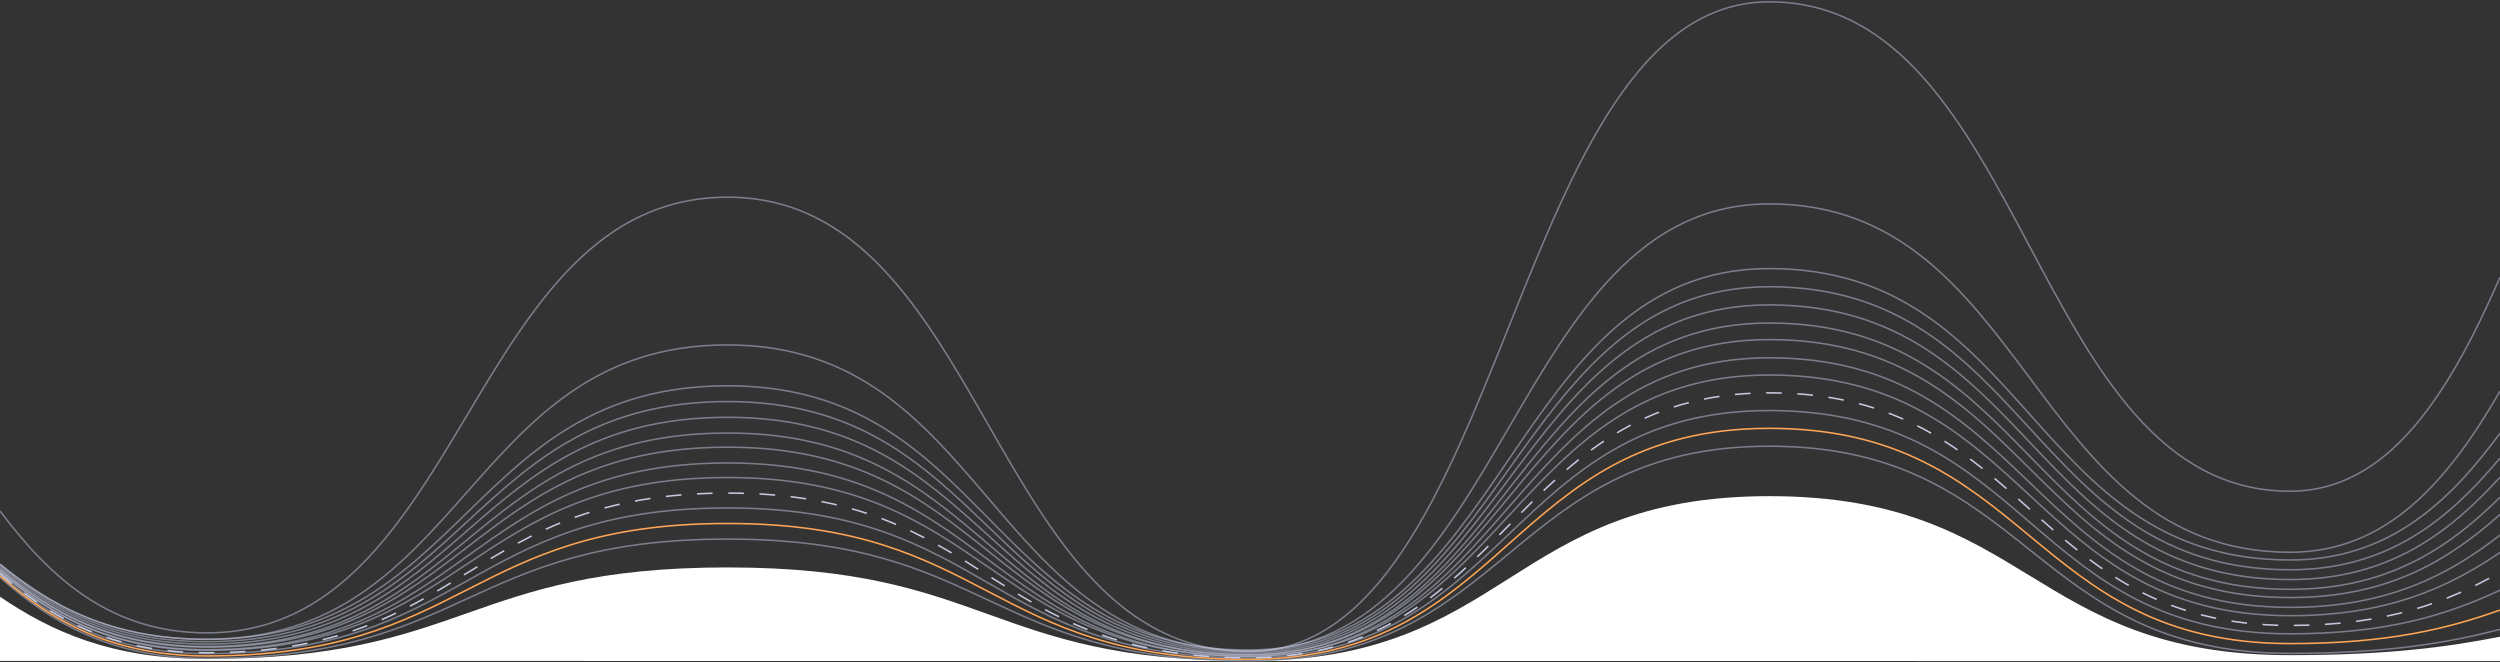 <?xml version="1.0" encoding="UTF-8" standalone="no"?>
<svg
   xmlns:dc="http://purl.org/dc/elements/1.1/"
   xmlns:cc="http://creativecommons.org/ns#"
   xmlns:rdf="http://www.w3.org/1999/02/22-rdf-syntax-ns#"
   xmlns:svg="http://www.w3.org/2000/svg"
   xmlns="http://www.w3.org/2000/svg"
   xmlns:sodipodi="http://sodipodi.sourceforge.net/DTD/sodipodi-0.dtd"
   xmlns:inkscape="http://www.inkscape.org/namespaces/inkscape"
   preserveAspectRatio="none"
   width="1600"
   height="424"
   version="1.1"
   id="svg32"
   sodipodi:docname="footer-waves-9c15c6b7.svg"
   inkscape:version="0.92.2 (5c3e80d, 2017-08-06)">
  <rect width="100%" height="100%" fill="#333333" stroke="none"/>
  <defs
     id="defs36" />
  <sodipodi:namedview
     pagecolor="#ffffff"
     bordercolor="#666666"
     borderopacity="1"
     objecttolerance="10"
     gridtolerance="10"
     guidetolerance="10"
     inkscape:pageopacity="0"
     inkscape:pageshadow="2"
     inkscape:window-width="1920"
     inkscape:window-height="1017"
     id="namedview34"
     showgrid="false"
     inkscape:zoom="2.1213204"
     inkscape:cx="847.95485"
     inkscape:cy="47.158124"
     inkscape:window-x="-8"
     inkscape:window-y="-8"
     inkscape:window-maximized="1"
     inkscape:current-layer="g30" />
  <g
     id="g30"
     fill-rule="evenodd"
     fill="none">
    <path
       d="M0 381.894c32.7 22.218 71.305 39.823 132.333 39.823 166.667 0 166.667-58.568 333.334-58.568C632.333 363.149 632.333 423 799 423c166.667 0 166.667-105.465 333.333-105.465 166.667 0 166.667 101.759 333.334 101.759 62.748 0 101.031-5.25 134.333-11.795v15.58L0 423v-41.106z"
       id="path2"
       fill="#FFF" />
    <path
       d="M0 369.514c32.688 28.926 71.342 51.814 132.333 51.814 166.667 0 166.667-76.316 333.334-76.316C632.333 345.012 632.333 423 799 423c166.667 0 166.667-137.424 333.333-137.424C1299 285.576 1299 418.17 1465.667 418.17c62.692 0 101.05-6.828 134.333-15.347"
       id="path4"
       stroke="#C5C9E0"
       vector-effect="non-scaling-stroke"
       opacity=".5" />
    <path
       d="M0 368.476c32.684 28.662 71.352 51.34 132.333 51.34 166.667 0 166.667-84.785 333.334-84.785C632.333 335.03 632.333 422 799 422c166.667 0 166.667-147.86 333.333-147.86 166.667 0 166.667 137.753 333.334 137.753 62.399 0 101.151-9.534 134.333-21.463"
       id="path6"
       stroke="#5468FF"
       vector-effect="non-scaling-stroke"
       style="stroke:#ffa656;stroke-opacity:1" />
    <path
       d="M0 367.41c32.688 28.412 71.343 50.896 132.333 50.896 166.667 0 166.667-93.214 333.334-93.214C632.333 325.092 632.333 421 799 421c166.667 0 166.667-158.246 333.333-158.246C1299 262.754 1299 405.64 1465.667 405.64c62.705 0 101.046-12.412 134.333-27.897"
       id="path8"
       stroke="#C5C9E0"
       vector-effect="non-scaling-stroke"
       opacity=".5" />
    <path
       d="M0 367.044c32.688 28.322 71.343 50.734 132.333 50.734C299 417.778 299 315.575 465.667 315.575 632.333 315.575 632.333 421 799 421c166.667 0 166.667-169.577 333.333-169.577 166.667 0 166.667 148.864 333.334 148.864 62.356 0 101.166-15.103 134.333-34.009"
       id="path10"
       stroke-dasharray="10"
       stroke="#C5C9E0"
       vector-effect="non-scaling-stroke" />
    <path
       d="M0 365.962c32.69 28.081 71.336 50.305 132.333 50.305C299 416.267 299 305.62 465.667 305.62 632.333 305.62 632.333 420 799 420c166.667 0 166.667-180 333.333-180C1299 240 1299 394.038 1465.667 394.038c62.572 0 101.092-17.98 134.333-40.437"
       id="path12"
       stroke="#C5C9E0"
       vector-effect="non-scaling-stroke"
       opacity=".5" />
    <path
       d="M0 365.718c32.689 27.926 71.339 50.027 132.333 50.027C299 415.745 299 296.297 465.667 296.297 632.333 296.297 632.333 420 799 420c166.667 0 166.667-191 333.333-191C1299 229 1299 388.709 1465.667 388.709c62.132 0 101.243-20.515 134.333-46.25"
       id="path14"
       stroke="#C5C9E0"
       vector-effect="non-scaling-stroke"
       opacity=".5" />
    <path
       d="M0 364.581c32.686 27.716 71.348 49.649 132.333 49.649C299 414.23 299 286.19 465.667 286.19 632.333 286.19 632.333 419 799 419c166.667 0 166.667-201.667 333.333-201.667 166.667 0 166.667 165.098 333.334 165.098 62.628 0 101.072-23.642 134.333-53.158"
       id="path16"
       stroke="#C5C9E0"
       vector-effect="non-scaling-stroke"
       opacity=".5" />
    <path
       d="M0 364.438c32.688 27.508 71.34 49.28 132.333 49.28C299 413.718 299 277.133 465.667 277.133 632.333 277.133 632.333 419 799 419c166.667 0 166.667-212.26 333.333-212.26 166.667 0 166.667 170.43 333.334 170.43 62.294 0 101.187-26.149 134.333-58.898"
       id="path18"
       stroke="#C5C9E0"
       vector-effect="non-scaling-stroke"
       opacity=".5" />
    <path
       d="M0 363.289c32.69 27.304 71.334 48.915 132.333 48.915C299 412.204 299 267.069 465.667 267.069 632.333 267.069 632.333 418 799 418c166.667 0 166.667-222.87 333.333-222.87 166.667 0 166.667 175.78 333.334 175.78 62.501 0 101.116-29.098 134.333-65.47"
       id="path20"
       stroke="#C5C9E0"
       vector-effect="non-scaling-stroke"
       opacity=".5" />
    <path
       d="M0 362.126c32.695 27.107 71.321 48.566 132.333 48.566C299 410.692 299 256.998 465.667 256.998 632.333 256.998 632.333 417 799 417c166.667 0 166.667-233.49 333.333-233.49 166.667 0 166.667 181.14 333.334 181.14 62.376 0 101.159-31.747 134.333-71.477"
       id="path22"
       stroke="#C5C9E0"
       vector-effect="non-scaling-stroke"
       opacity=".5" />
    <path
       d="M0 360.997c32.69 26.894 71.337 48.182 132.333 48.182C299 409.179 299 246.922 465.667 246.922 632.333 246.922 632.333 416 799 416c166.667 0 166.667-244.12 333.333-244.12 166.667 0 166.667 186.513 333.334 186.513 62.214 0 101.215-36.005 134.333-81.135"
       id="path24"
       stroke="#C5C9E0"
       vector-effect="non-scaling-stroke"
       opacity=".5" />
    <path
       d="M0 361.183c32.688 26.77 71.342 47.96 132.333 47.96 166.667 0 166.5-188.393 333.167-188.393 166.667 0 166.833 195.75 333.5 195.75s166.833-286 333.5-286 166.5 222.943 333.167 222.943c62.192 0 101.222-45.734 134.333-103.07"
       id="path26"
       stroke="#C5C9E0"
       vector-effect="non-scaling-stroke"
       opacity=".5" />
    <path
       d="M0 327c32.693 43.58 71.327 78.029 132.333 78.029C299 405.029 299 126.208 465.667 126.208 632.333 126.208 632.333 417 799 417 965.667 417 965.667 1.177 1132.333 1.177 1299 1.177 1299 314.39 1465.667 314.39c62.366 0 101.163-60.824 134.333-136.952"
       id="path28"
       stroke="#C5C9E0"
       vector-effect="non-scaling-stroke"
       opacity=".5" />
  </g>
</svg>
